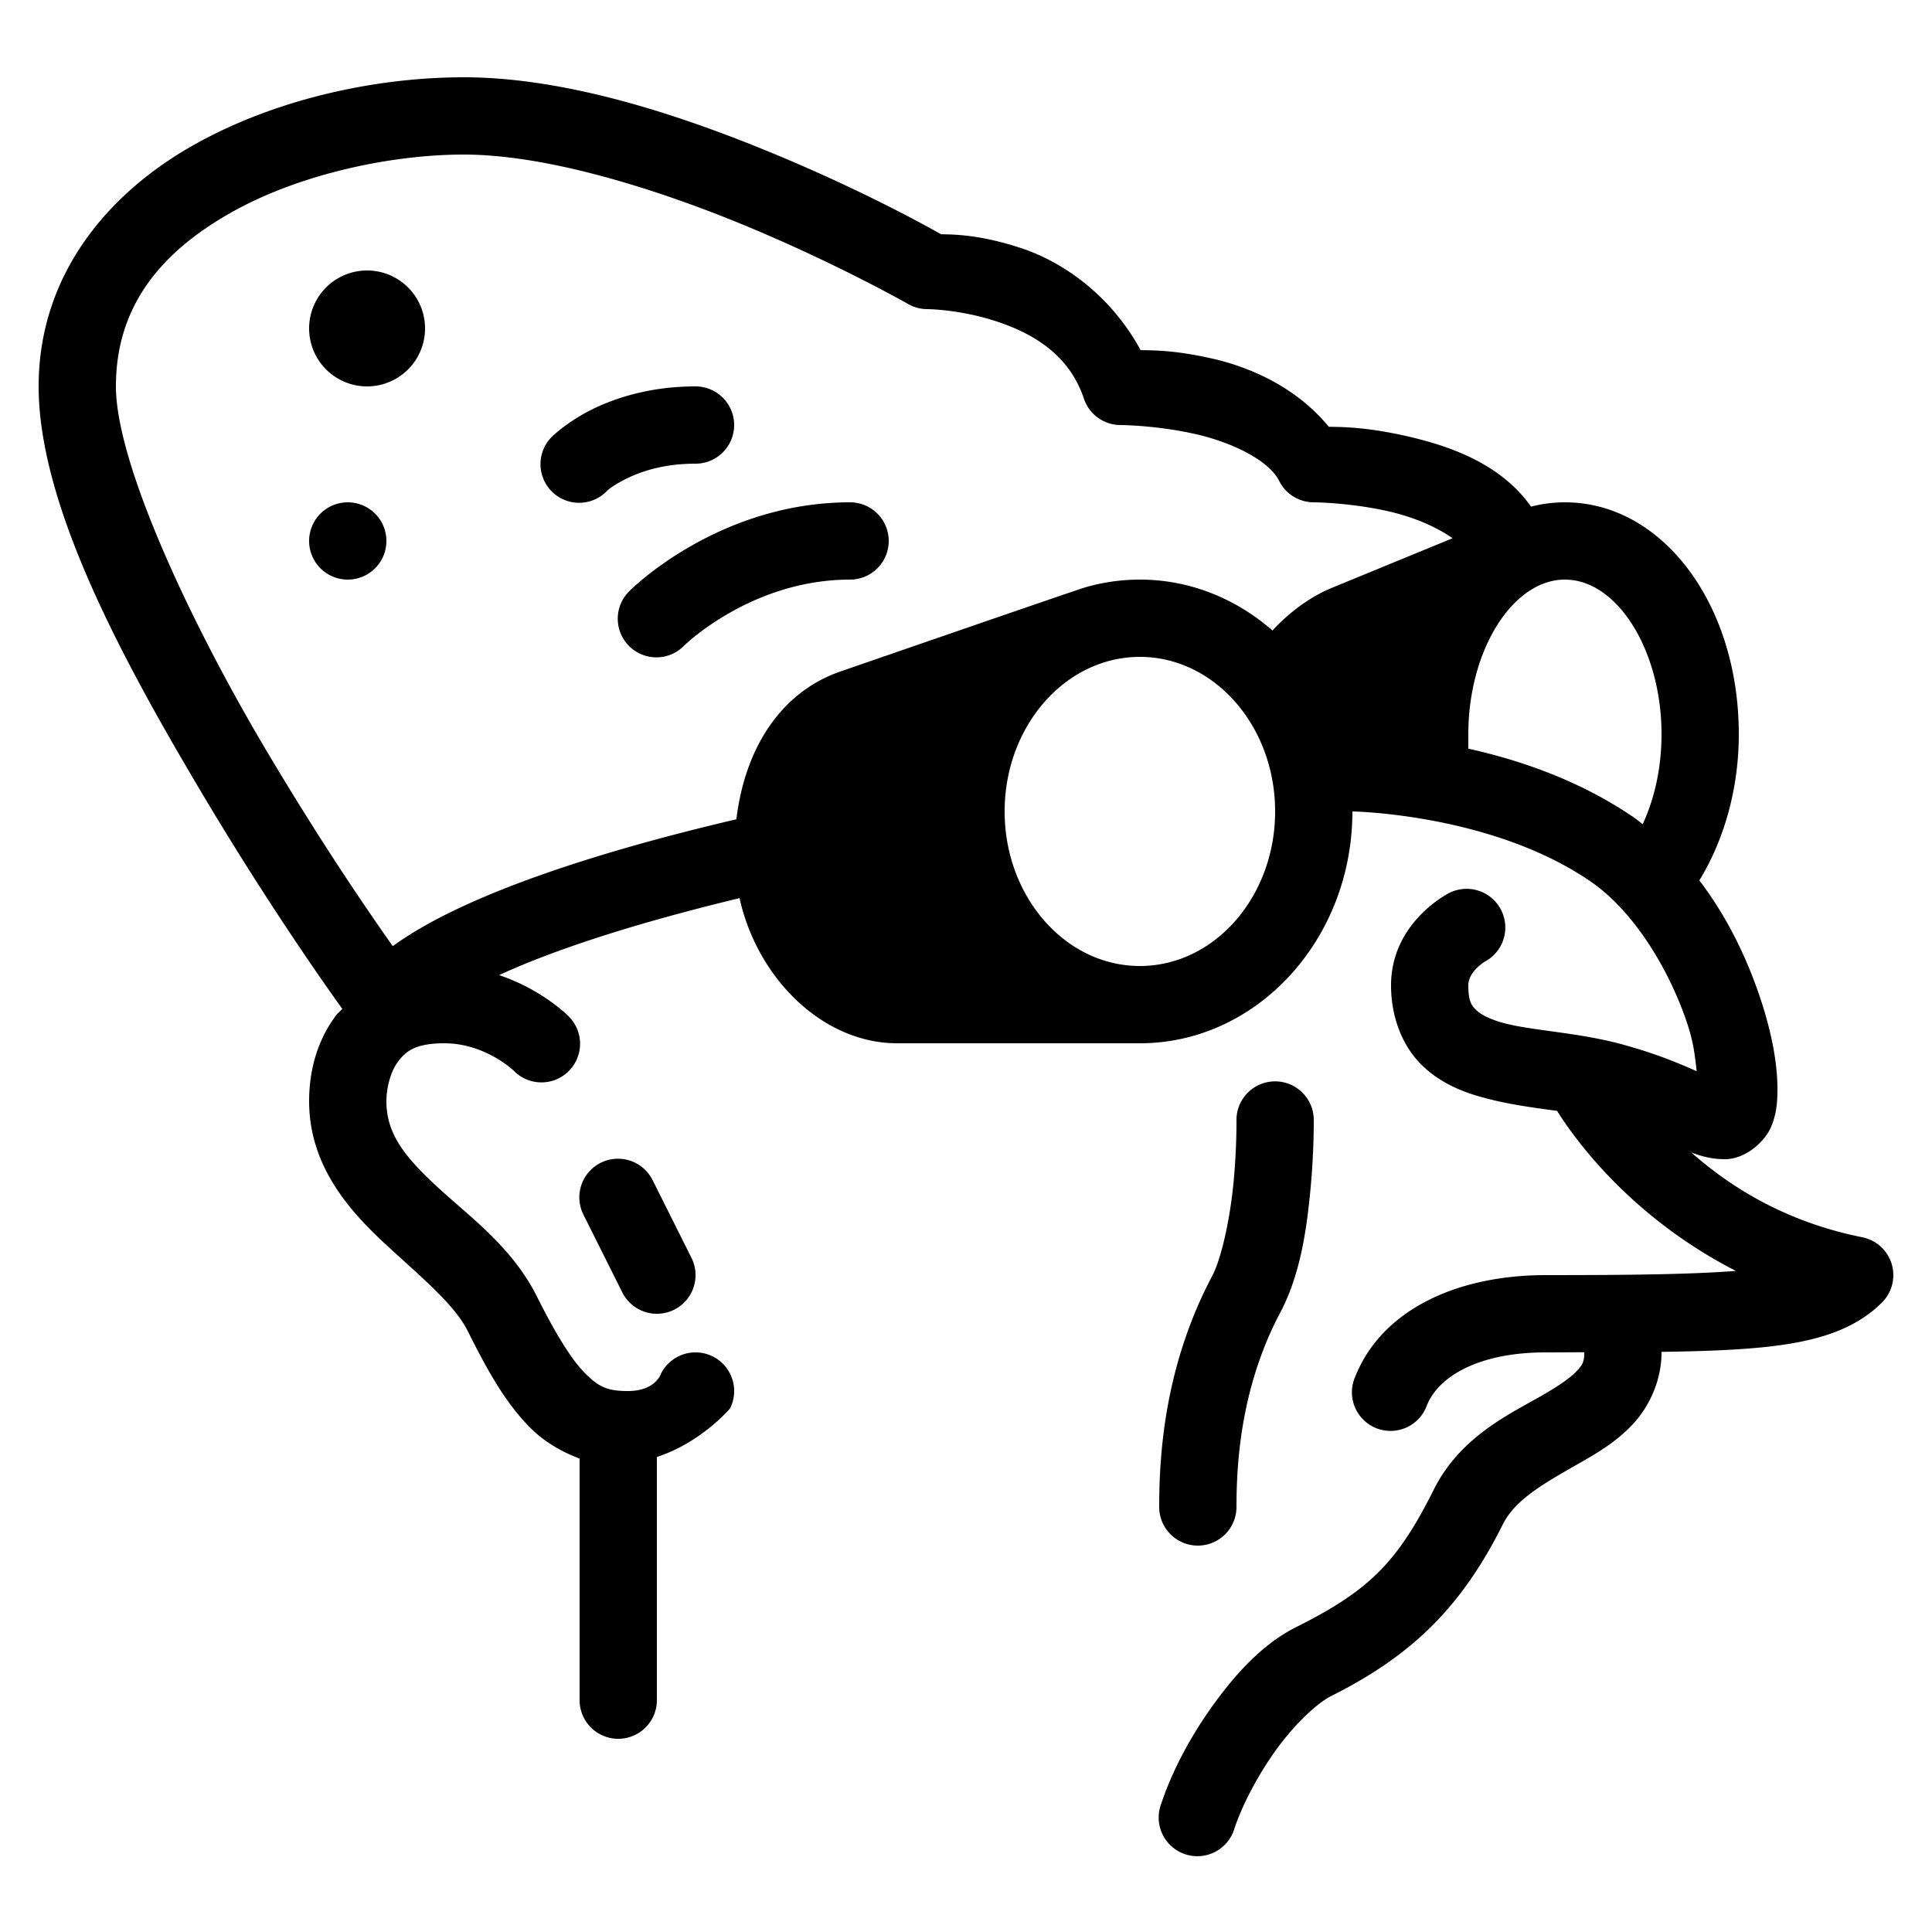 <svg xmlns="http://www.w3.org/2000/svg"  viewBox="0 0 50 50" width="500px" height="500px"><path d="M 12 2 C 9.833 2 7.21 2.516 5.01 3.754 C 2.81 4.991 1 7.1 1 10 C 1 13.033 3.113 16.963 5.141 20.385 C 6.902 23.358 8.429 25.51 8.859 26.111 C 8.809 26.168 8.744 26.216 8.699 26.275 C 8.148 27.01 8 27.833 8 28.5 C 8 30.15 9.017 31.308 9.945 32.17 C 10.874 33.032 11.755 33.745 12.105 34.447 C 12.62 35.477 13.083 36.31 13.73 36.957 C 14.085 37.311 14.524 37.568 15 37.748 L 15 44 A 1 1 0 1 0 17 44 L 17 37.707 C 18.167 37.322 18.895 36.447 18.895 36.447 A 1 1 0 1 0 17.105 35.553 C 17.105 35.553 16.967 36 16.25 36 C 15.722 36 15.497 35.896 15.145 35.543 C 14.792 35.19 14.38 34.523 13.895 33.553 C 13.245 32.255 12.126 31.468 11.305 30.705 C 10.483 29.942 10 29.35 10 28.5 C 10 28.167 10.102 27.74 10.301 27.475 C 10.5 27.209 10.75 27 11.5 27 C 12.556 27 13.293 27.707 13.293 27.707 A 1 1 0 1 0 14.707 26.293 C 14.707 26.293 14.032 25.609 12.916 25.236 C 14.155 24.664 16.137 23.967 19.139 23.244 C 19.607 25.342 21.307 27 23.219 27 L 29.5 27 C 32.533 27 35 24.309 35 21 C 35 21 38.628 21.059 41.178 22.822 C 42.346 23.63 43.255 25.211 43.688 26.557 C 43.842 27.038 43.869 27.379 43.91 27.723 C 43.484 27.535 42.911 27.285 42.014 27.037 C 40.841 26.713 39.644 26.678 38.895 26.471 C 38.52 26.367 38.294 26.236 38.186 26.123 C 38.077 26.01 38 25.9 38 25.5 C 38 25.143 38.424 24.889 38.424 24.889 A 1.001 1.001 0 0 0 37.504 23.111 C 37.504 23.111 36 23.857 36 25.5 C 36 26.287 36.269 27.013 36.74 27.506 C 37.211 27.998 37.798 28.243 38.361 28.398 C 39.02 28.581 39.686 28.666 40.297 28.75 C 40.721 29.424 42.159 31.474 44.924 32.891 C 43.773 32.979 42.279 33 40 33 C 37.75 33 35.777 33.867 35.072 35.629 A 1 1 0 1 0 36.928 36.371 C 37.223 35.633 38.25 35 40 35 C 40.386 35 40.648 34.996 41 34.996 L 41 35 C 41 35.25 40.958 35.323 40.791 35.498 C 40.624 35.673 40.299 35.891 39.879 36.131 C 39.04 36.611 37.784 37.195 37.105 38.553 C 36.165 40.433 35.433 41.165 33.553 42.105 C 32.711 42.527 32.036 43.25 31.438 44.068 C 30.839 44.887 30.344 45.804 30.051 46.684 A 1.001 1.001 0 1 0 31.949 47.316 C 32.156 46.696 32.571 45.907 33.053 45.248 C 33.535 44.589 34.11 44.063 34.447 43.895 C 36.567 42.835 37.835 41.567 38.895 39.447 C 39.216 38.805 39.96 38.389 40.871 37.869 C 41.326 37.609 41.813 37.327 42.24 36.877 C 42.667 36.427 43 35.75 43 35 L 43 34.986 C 44.009 34.972 44.88 34.941 45.6 34.869 C 46.942 34.735 47.971 34.443 48.707 33.707 A 1 1 0 0 0 48.195 32.02 C 46.206 31.622 44.779 30.718 43.771 29.826 C 44.028 29.923 44.302 30 44.639 30 C 45.191 30 45.68 29.526 45.83 29.176 C 45.98 28.826 46 28.518 46 28.188 C 46 27.527 45.858 26.77 45.592 25.943 C 45.261 24.913 44.74 23.781 43.979 22.785 C 44.63 21.719 45 20.395 45 19 C 45 15.636 43.023 13 40.5 13 C 40.199 13 39.906 13.039 39.623 13.111 C 38.817 11.97 37.454 11.521 36.342 11.273 C 35.301 11.042 34.67 11.051 34.389 11.045 C 33.57 10.044 32.39 9.506 31.342 9.273 C 30.37 9.057 29.859 9.07 29.518 9.061 C 28.767 7.673 27.549 6.795 26.441 6.426 C 25.335 6.057 24.62 6.069 24.354 6.062 C 24.238 5.997 22.615 5.068 20.264 4.078 C 17.831 3.054 14.767 2 12 2 z M 12 4 C 14.233 4 17.169 4.946 19.486 5.922 C 21.803 6.898 23.504 7.869 23.504 7.869 A 1 1 0 0 0 24 8 C 24 8 24.852 8.005 25.809 8.324 C 26.765 8.643 27.677 9.196 28.051 10.316 A 1 1 0 0 0 29 11 C 29 11 29.906 11.004 30.908 11.227 C 31.911 11.449 32.844 11.924 33.105 12.447 A 1 1 0 0 0 34 13 C 34 13 34.906 13.004 35.908 13.227 C 36.56 13.372 37.164 13.627 37.592 13.93 C 36.231 14.489 34.457 15.218 34.41 15.238 C 33.896 15.461 33.366 15.843 32.932 16.318 C 31.99 15.495 30.798 15 29.5 15 C 29.016 15 28.546 15.069 28.098 15.197 C 27.853 15.267 21.71 17.392 21.699 17.396 C 20.236 17.924 19.286 19.317 19.057 21.203 C 14.984 22.157 12.552 23.106 11.146 23.873 C 10.74 24.095 10.427 24.297 10.164 24.486 C 9.501 23.544 8.317 21.825 6.859 19.365 C 4.887 16.037 3 11.967 3 10 C 3 7.9 4.19 6.509 5.99 5.496 C 7.79 4.484 10.167 4 12 4 z M 9.5 7 A 1.5 1.5 0 0 0 9.5 10 A 1.5 1.5 0 0 0 9.5 7 z M 18 10 C 16.833 10 15.922 10.296 15.303 10.605 C 14.683 10.915 14.293 11.293 14.293 11.293 A 1 1 0 1 0 15.707 12.707 C 15.707 12.707 15.817 12.585 16.197 12.395 C 16.578 12.204 17.167 12 18 12 A 1 1 0 1 0 18 10 z M 9 13 A 1 1 0 0 0 9 15 A 1 1 0 0 0 9 13 z M 22 13 C 18.556 13 16.293 15.293 16.293 15.293 A 1 1 0 1 0 17.707 16.707 C 17.707 16.707 19.444 15 22 15 A 1 1 0 1 0 22 13 z M 40.5 15 C 41.855 15 43 16.832 43 19 C 43 19.846 42.828 20.651 42.512 21.33 C 42.445 21.28 42.385 21.225 42.316 21.178 C 40.897 20.196 39.329 19.671 38 19.375 L 38 19 C 38 16.832 39.145 15 40.5 15 z M 29.5 17 C 31.43 17 33 18.794 33 21 C 33 23.206 31.43 25 29.5 25 C 27.57 25 26 23.206 26 21 C 26 18.794 27.57 17 29.5 17 z M 32.973 27.986 A 1 1 0 0 0 32 29.012 C 32 29.012 32.008 29.716 31.924 30.6 C 31.84 31.483 31.625 32.544 31.367 33.031 C 30.128 35.373 30 37.683 30 39 A 1 1 0 1 0 32 39 C 32 37.817 32.122 35.877 33.133 33.969 C 33.66 32.974 33.819 31.785 33.914 30.789 C 34.009 29.793 34 28.988 34 28.988 A 1 1 0 0 0 32.973 27.986 z M 16.016 29.988 A 1 1 0 0 0 15.105 31.447 L 16.105 33.447 A 1 1 0 1 0 17.895 32.553 L 16.895 30.553 A 1 1 0 0 0 16.016 29.988 z"/></svg>